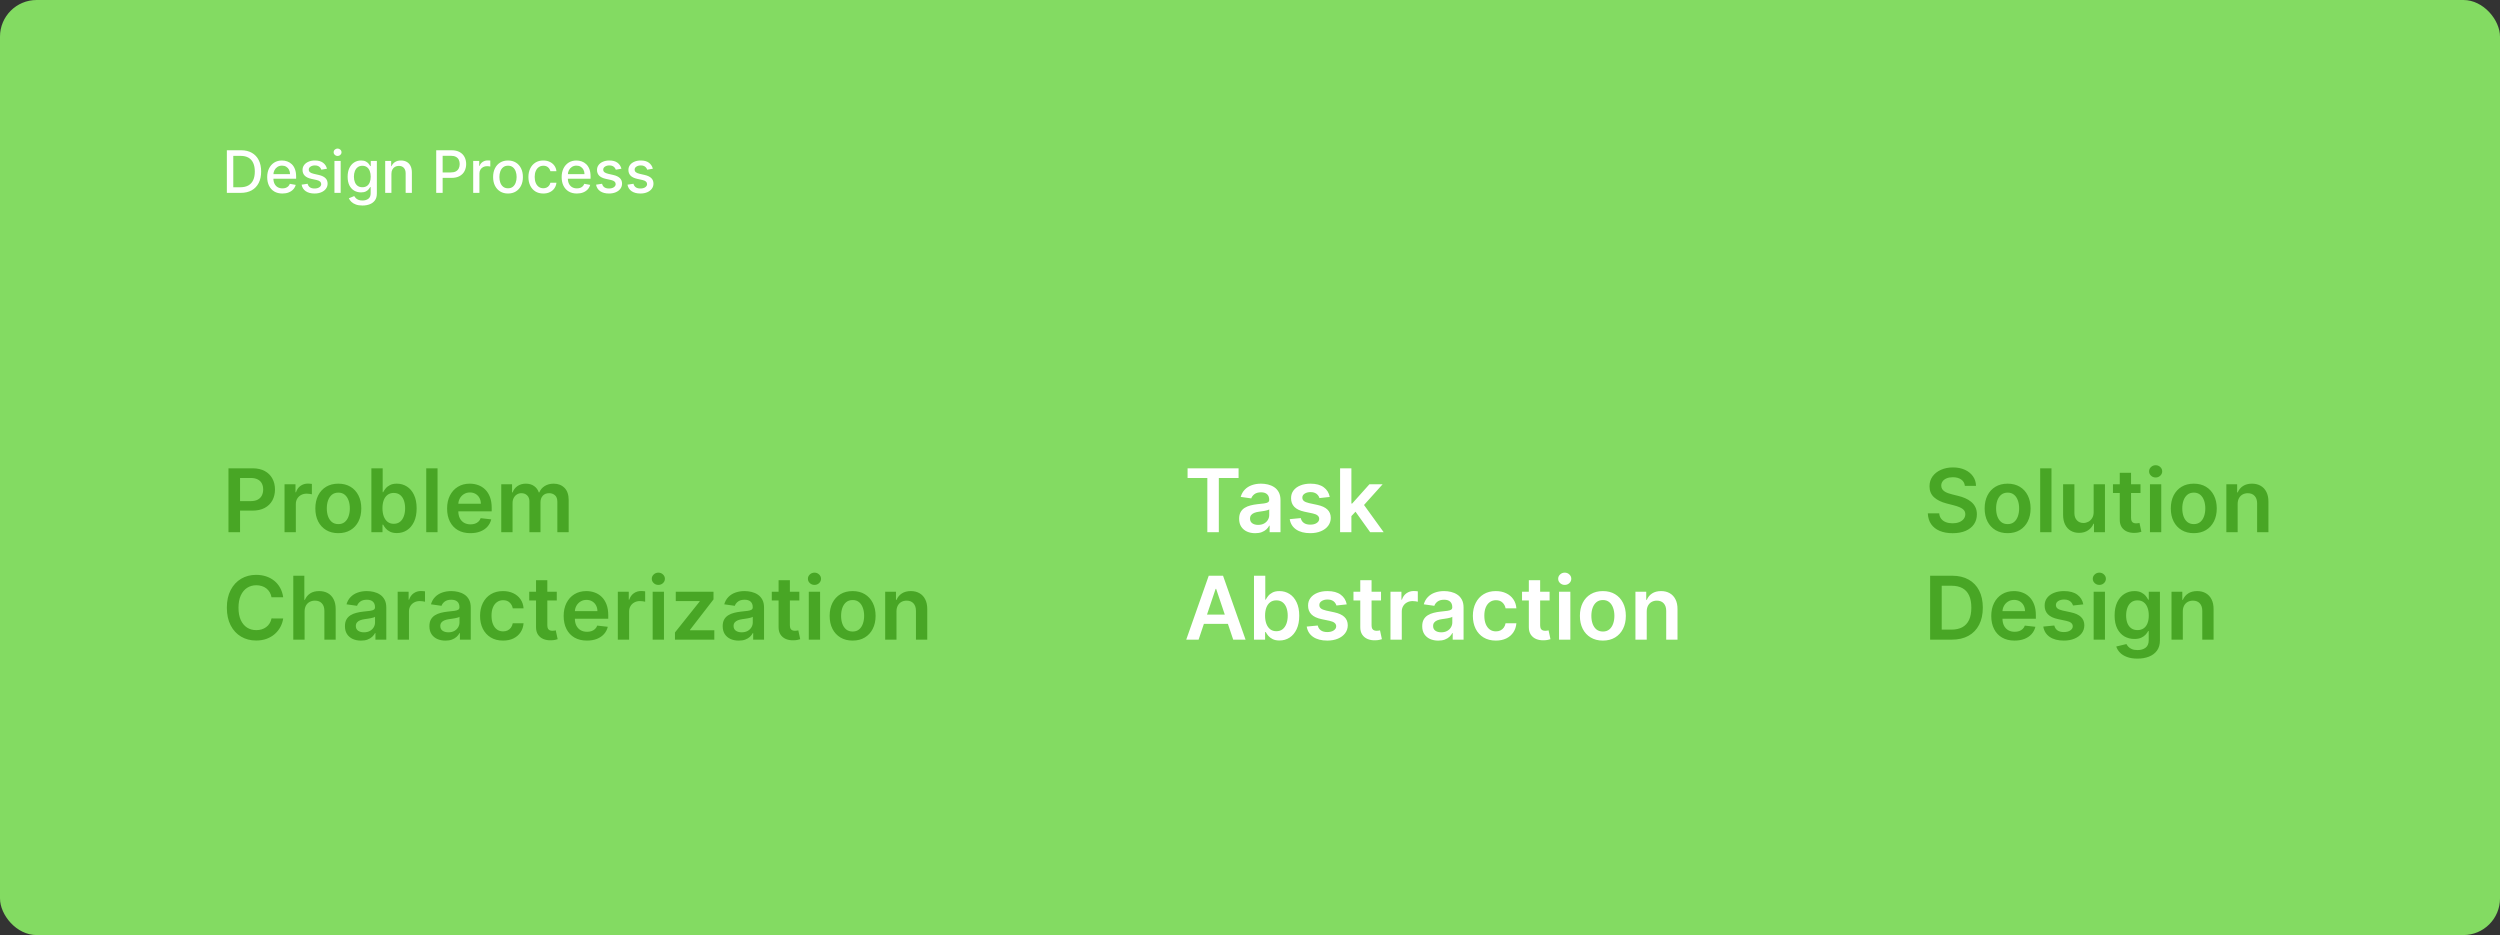 <svg width="1024" height="383" viewBox="0 0 1024 383" fill="none" xmlns="http://www.w3.org/2000/svg">
<rect x="0" y="0" width="1024" height="383" fill="#333333" stroke="none"/>
<rect width="1024" height="383" rx="15" fill="#83DB62"/>
<path d="M98.568 79H92.918V61.545H98.747C100.457 61.545 101.926 61.895 103.153 62.594C104.381 63.287 105.321 64.284 105.974 65.585C106.634 66.881 106.963 68.435 106.963 70.247C106.963 72.065 106.631 73.628 105.966 74.935C105.307 76.242 104.352 77.247 103.102 77.952C101.852 78.651 100.341 79 98.568 79ZM95.551 76.699H98.423C99.753 76.699 100.858 76.449 101.739 75.949C102.619 75.443 103.278 74.713 103.716 73.758C104.153 72.798 104.372 71.628 104.372 70.247C104.372 68.878 104.153 67.716 103.716 66.761C103.284 65.807 102.639 65.082 101.781 64.588C100.923 64.094 99.858 63.847 98.585 63.847H95.551V76.699ZM115.675 79.264C114.386 79.264 113.275 78.989 112.343 78.438C111.417 77.881 110.701 77.099 110.195 76.094C109.695 75.082 109.445 73.898 109.445 72.54C109.445 71.199 109.695 70.017 110.195 68.994C110.701 67.972 111.406 67.173 112.309 66.599C113.218 66.026 114.281 65.739 115.496 65.739C116.235 65.739 116.951 65.861 117.644 66.105C118.337 66.349 118.96 66.733 119.511 67.256C120.062 67.778 120.496 68.457 120.815 69.293C121.133 70.122 121.292 71.131 121.292 72.318V73.222H110.886V71.312H118.795C118.795 70.642 118.658 70.048 118.386 69.531C118.113 69.008 117.729 68.597 117.235 68.296C116.746 67.994 116.173 67.844 115.513 67.844C114.798 67.844 114.173 68.02 113.638 68.372C113.11 68.719 112.701 69.173 112.411 69.736C112.127 70.293 111.985 70.898 111.985 71.551V73.043C111.985 73.918 112.138 74.662 112.445 75.276C112.758 75.889 113.192 76.358 113.749 76.682C114.306 77 114.957 77.159 115.701 77.159C116.184 77.159 116.624 77.091 117.022 76.954C117.42 76.812 117.763 76.602 118.053 76.324C118.343 76.046 118.565 75.702 118.718 75.293L121.13 75.727C120.937 76.438 120.59 77.06 120.09 77.594C119.596 78.122 118.974 78.534 118.224 78.829C117.479 79.119 116.63 79.264 115.675 79.264ZM133.929 69.105L131.619 69.514C131.523 69.219 131.369 68.938 131.159 68.671C130.955 68.403 130.676 68.185 130.324 68.014C129.972 67.844 129.531 67.758 129.003 67.758C128.281 67.758 127.679 67.921 127.196 68.244C126.713 68.562 126.472 68.974 126.472 69.48C126.472 69.918 126.634 70.27 126.957 70.537C127.281 70.804 127.804 71.023 128.526 71.193L130.605 71.671C131.81 71.949 132.707 72.378 133.298 72.957C133.889 73.537 134.185 74.29 134.185 75.216C134.185 76 133.957 76.699 133.503 77.312C133.054 77.921 132.426 78.398 131.619 78.744C130.818 79.091 129.889 79.264 128.832 79.264C127.366 79.264 126.17 78.952 125.244 78.327C124.318 77.696 123.75 76.801 123.54 75.642L126.003 75.267C126.156 75.909 126.472 76.395 126.949 76.724C127.426 77.048 128.048 77.21 128.815 77.21C129.651 77.21 130.318 77.037 130.818 76.69C131.318 76.338 131.568 75.909 131.568 75.403C131.568 74.994 131.415 74.651 131.108 74.372C130.807 74.094 130.344 73.883 129.719 73.742L127.503 73.256C126.281 72.977 125.378 72.534 124.793 71.926C124.213 71.318 123.923 70.548 123.923 69.617C123.923 68.844 124.139 68.168 124.571 67.588C125.003 67.008 125.599 66.557 126.361 66.233C127.122 65.903 127.994 65.739 128.977 65.739C130.392 65.739 131.506 66.046 132.318 66.659C133.131 67.267 133.668 68.082 133.929 69.105ZM136.987 79V65.909H139.535V79H136.987ZM138.273 63.889C137.83 63.889 137.45 63.742 137.131 63.446C136.819 63.145 136.663 62.787 136.663 62.372C136.663 61.952 136.819 61.594 137.131 61.298C137.45 60.997 137.83 60.847 138.273 60.847C138.717 60.847 139.094 60.997 139.407 61.298C139.725 61.594 139.884 61.952 139.884 62.372C139.884 62.787 139.725 63.145 139.407 63.446C139.094 63.742 138.717 63.889 138.273 63.889ZM148.452 84.182C147.412 84.182 146.517 84.046 145.767 83.773C145.023 83.5 144.415 83.139 143.943 82.69C143.472 82.242 143.119 81.75 142.886 81.216L145.077 80.312C145.23 80.562 145.435 80.827 145.69 81.105C145.952 81.389 146.304 81.631 146.747 81.829C147.196 82.028 147.773 82.128 148.477 82.128C149.443 82.128 150.241 81.892 150.872 81.421C151.503 80.954 151.818 80.21 151.818 79.188V76.614H151.656C151.503 76.892 151.281 77.202 150.991 77.543C150.707 77.883 150.315 78.179 149.815 78.429C149.315 78.679 148.665 78.804 147.864 78.804C146.83 78.804 145.898 78.562 145.068 78.079C144.244 77.591 143.591 76.872 143.108 75.923C142.631 74.969 142.392 73.796 142.392 72.403C142.392 71.011 142.628 69.818 143.099 68.824C143.577 67.829 144.23 67.068 145.06 66.54C145.889 66.006 146.83 65.739 147.881 65.739C148.693 65.739 149.349 65.875 149.849 66.148C150.349 66.415 150.739 66.727 151.017 67.085C151.301 67.443 151.52 67.758 151.673 68.031H151.861V65.909H154.358V79.29C154.358 80.415 154.097 81.338 153.574 82.06C153.051 82.781 152.344 83.315 151.452 83.662C150.565 84.008 149.565 84.182 148.452 84.182ZM148.426 76.69C149.159 76.69 149.778 76.52 150.284 76.179C150.795 75.832 151.182 75.338 151.443 74.696C151.71 74.048 151.844 73.273 151.844 72.369C151.844 71.489 151.713 70.713 151.452 70.043C151.19 69.372 150.807 68.849 150.301 68.474C149.795 68.094 149.17 67.903 148.426 67.903C147.659 67.903 147.02 68.102 146.509 68.5C145.997 68.892 145.611 69.426 145.349 70.102C145.094 70.778 144.966 71.534 144.966 72.369C144.966 73.227 145.097 73.98 145.358 74.628C145.619 75.276 146.006 75.781 146.517 76.145C147.034 76.508 147.67 76.69 148.426 76.69ZM160.324 71.227V79H157.776V65.909H160.222V68.04H160.384C160.685 67.347 161.156 66.79 161.798 66.369C162.446 65.949 163.261 65.739 164.244 65.739C165.136 65.739 165.918 65.926 166.588 66.301C167.259 66.671 167.778 67.222 168.148 67.954C168.517 68.688 168.702 69.594 168.702 70.673V79H166.153V70.98C166.153 70.031 165.906 69.29 165.412 68.756C164.918 68.216 164.239 67.946 163.375 67.946C162.784 67.946 162.259 68.074 161.798 68.329C161.344 68.585 160.983 68.96 160.716 69.454C160.455 69.943 160.324 70.534 160.324 71.227ZM178.675 79V61.545H184.897C186.255 61.545 187.38 61.793 188.272 62.287C189.164 62.781 189.832 63.457 190.275 64.315C190.718 65.168 190.94 66.128 190.94 67.196C190.94 68.27 190.715 69.236 190.266 70.094C189.823 70.946 189.153 71.622 188.255 72.122C187.363 72.617 186.241 72.864 184.888 72.864H180.61V70.631H184.65C185.508 70.631 186.204 70.483 186.738 70.188C187.272 69.886 187.664 69.477 187.914 68.96C188.164 68.443 188.289 67.855 188.289 67.196C188.289 66.537 188.164 65.952 187.914 65.44C187.664 64.929 187.269 64.528 186.729 64.239C186.195 63.949 185.491 63.804 184.616 63.804H181.309V79H178.675ZM193.822 79V65.909H196.286V67.989H196.422C196.661 67.284 197.081 66.73 197.683 66.327C198.291 65.918 198.979 65.713 199.746 65.713C199.905 65.713 200.092 65.719 200.308 65.73C200.53 65.742 200.703 65.756 200.828 65.773V68.21C200.726 68.182 200.544 68.151 200.283 68.117C200.021 68.077 199.76 68.057 199.499 68.057C198.896 68.057 198.359 68.185 197.888 68.44C197.422 68.69 197.053 69.04 196.78 69.489C196.507 69.932 196.371 70.438 196.371 71.006V79H193.822ZM208.079 79.264C206.852 79.264 205.781 78.983 204.866 78.421C203.951 77.858 203.241 77.071 202.735 76.06C202.229 75.048 201.977 73.867 201.977 72.514C201.977 71.156 202.229 69.969 202.735 68.952C203.241 67.935 203.951 67.145 204.866 66.582C205.781 66.02 206.852 65.739 208.079 65.739C209.306 65.739 210.377 66.02 211.292 66.582C212.207 67.145 212.917 67.935 213.423 68.952C213.928 69.969 214.181 71.156 214.181 72.514C214.181 73.867 213.928 75.048 213.423 76.06C212.917 77.071 212.207 77.858 211.292 78.421C210.377 78.983 209.306 79.264 208.079 79.264ZM208.087 77.125C208.883 77.125 209.542 76.915 210.065 76.494C210.587 76.074 210.974 75.514 211.224 74.815C211.479 74.117 211.607 73.347 211.607 72.506C211.607 71.671 211.479 70.903 211.224 70.204C210.974 69.5 210.587 68.935 210.065 68.508C209.542 68.082 208.883 67.869 208.087 67.869C207.286 67.869 206.621 68.082 206.093 68.508C205.57 68.935 205.181 69.5 204.925 70.204C204.675 70.903 204.55 71.671 204.55 72.506C204.55 73.347 204.675 74.117 204.925 74.815C205.181 75.514 205.57 76.074 206.093 76.494C206.621 76.915 207.286 77.125 208.087 77.125ZM222.54 79.264C221.273 79.264 220.182 78.977 219.267 78.403C218.358 77.824 217.659 77.026 217.17 76.008C216.682 74.992 216.438 73.827 216.438 72.514C216.438 71.185 216.688 70.011 217.188 68.994C217.688 67.972 218.392 67.173 219.301 66.599C220.21 66.026 221.281 65.739 222.514 65.739C223.509 65.739 224.395 65.923 225.173 66.293C225.952 66.656 226.58 67.168 227.057 67.827C227.54 68.486 227.827 69.256 227.918 70.136H225.438C225.301 69.523 224.989 68.994 224.5 68.551C224.017 68.108 223.369 67.886 222.557 67.886C221.847 67.886 221.224 68.074 220.69 68.449C220.162 68.818 219.75 69.347 219.455 70.034C219.159 70.716 219.011 71.523 219.011 72.454C219.011 73.409 219.156 74.233 219.446 74.926C219.736 75.619 220.145 76.156 220.673 76.537C221.207 76.918 221.835 77.108 222.557 77.108C223.04 77.108 223.477 77.02 223.869 76.844C224.267 76.662 224.599 76.403 224.866 76.068C225.139 75.733 225.33 75.329 225.438 74.858H227.918C227.827 75.704 227.551 76.46 227.091 77.125C226.631 77.79 226.014 78.312 225.241 78.693C224.474 79.074 223.574 79.264 222.54 79.264ZM236.285 79.264C234.995 79.264 233.884 78.989 232.952 78.438C232.026 77.881 231.31 77.099 230.805 76.094C230.305 75.082 230.055 73.898 230.055 72.54C230.055 71.199 230.305 70.017 230.805 68.994C231.31 67.972 232.015 67.173 232.918 66.599C233.827 66.026 234.89 65.739 236.106 65.739C236.844 65.739 237.56 65.861 238.254 66.105C238.947 66.349 239.569 66.733 240.12 67.256C240.671 67.778 241.106 68.457 241.424 69.293C241.742 70.122 241.901 71.131 241.901 72.318V73.222H231.495V71.312H239.404C239.404 70.642 239.268 70.048 238.995 69.531C238.722 69.008 238.339 68.597 237.844 68.296C237.356 67.994 236.782 67.844 236.123 67.844C235.407 67.844 234.782 68.02 234.248 68.372C233.719 68.719 233.31 69.173 233.021 69.736C232.737 70.293 232.594 70.898 232.594 71.551V73.043C232.594 73.918 232.748 74.662 233.055 75.276C233.367 75.889 233.802 76.358 234.359 76.682C234.915 77 235.566 77.159 236.31 77.159C236.793 77.159 237.234 77.091 237.631 76.954C238.029 76.812 238.373 76.602 238.663 76.324C238.952 76.046 239.174 75.702 239.327 75.293L241.739 75.727C241.546 76.438 241.2 77.06 240.7 77.594C240.205 78.122 239.583 78.534 238.833 78.829C238.089 79.119 237.239 79.264 236.285 79.264ZM254.538 69.105L252.229 69.514C252.132 69.219 251.979 68.938 251.768 68.671C251.564 68.403 251.286 68.185 250.933 68.014C250.581 67.844 250.141 67.758 249.612 67.758C248.891 67.758 248.288 67.921 247.805 68.244C247.322 68.562 247.081 68.974 247.081 69.48C247.081 69.918 247.243 70.27 247.567 70.537C247.891 70.804 248.413 71.023 249.135 71.193L251.214 71.671C252.419 71.949 253.317 72.378 253.908 72.957C254.499 73.537 254.794 74.29 254.794 75.216C254.794 76 254.567 76.699 254.112 77.312C253.663 77.921 253.036 78.398 252.229 78.744C251.428 79.091 250.499 79.264 249.442 79.264C247.976 79.264 246.78 78.952 245.854 78.327C244.928 77.696 244.359 76.801 244.149 75.642L246.612 75.267C246.766 75.909 247.081 76.395 247.558 76.724C248.036 77.048 248.658 77.21 249.425 77.21C250.26 77.21 250.928 77.037 251.428 76.69C251.928 76.338 252.178 75.909 252.178 75.403C252.178 74.994 252.024 74.651 251.717 74.372C251.416 74.094 250.953 73.883 250.328 73.742L248.112 73.256C246.891 72.977 245.987 72.534 245.402 71.926C244.822 71.318 244.533 70.548 244.533 69.617C244.533 68.844 244.749 68.168 245.18 67.588C245.612 67.008 246.209 66.557 246.97 66.233C247.732 65.903 248.604 65.739 249.587 65.739C251.001 65.739 252.115 66.046 252.928 66.659C253.74 67.267 254.277 68.082 254.538 69.105ZM267.406 69.105L265.096 69.514C264.999 69.219 264.846 68.938 264.636 68.671C264.431 68.403 264.153 68.185 263.8 68.014C263.448 67.844 263.008 67.758 262.479 67.758C261.758 67.758 261.156 67.921 260.673 68.244C260.19 68.562 259.948 68.974 259.948 69.48C259.948 69.918 260.11 70.27 260.434 70.537C260.758 70.804 261.281 71.023 262.002 71.193L264.082 71.671C265.286 71.949 266.184 72.378 266.775 72.957C267.366 73.537 267.661 74.29 267.661 75.216C267.661 76 267.434 76.699 266.979 77.312C266.531 77.921 265.903 78.398 265.096 78.744C264.295 79.091 263.366 79.264 262.309 79.264C260.843 79.264 259.647 78.952 258.721 78.327C257.795 77.696 257.227 76.801 257.016 75.642L259.479 75.267C259.633 75.909 259.948 76.395 260.425 76.724C260.903 77.048 261.525 77.21 262.292 77.21C263.127 77.21 263.795 77.037 264.295 76.69C264.795 76.338 265.045 75.909 265.045 75.403C265.045 74.994 264.891 74.651 264.585 74.372C264.283 74.094 263.82 73.883 263.195 73.742L260.979 73.256C259.758 72.977 258.854 72.534 258.269 71.926C257.69 71.318 257.4 70.548 257.4 69.617C257.4 68.844 257.616 68.168 258.048 67.588C258.479 67.008 259.076 66.557 259.837 66.233C260.599 65.903 261.471 65.739 262.454 65.739C263.869 65.739 264.982 66.046 265.795 66.659C266.607 67.267 267.144 68.082 267.406 69.105Z" fill="white"/>
<path d="M93.582 218V191.818H103.401C105.412 191.818 107.099 192.193 108.463 192.943C109.835 193.693 110.871 194.724 111.57 196.037C112.277 197.341 112.631 198.824 112.631 200.486C112.631 202.165 112.277 203.656 111.57 204.96C110.862 206.264 109.818 207.291 108.438 208.041C107.057 208.783 105.357 209.153 103.337 209.153H96.829V205.254H102.697C103.874 205.254 104.837 205.05 105.587 204.641C106.337 204.232 106.891 203.669 107.249 202.953C107.615 202.237 107.798 201.415 107.798 200.486C107.798 199.557 107.615 198.739 107.249 198.031C106.891 197.324 106.332 196.774 105.574 196.382C104.824 195.982 103.857 195.781 102.672 195.781H98.325V218H93.582ZM116.546 218V198.364H121.033V201.636H121.238C121.596 200.503 122.209 199.629 123.078 199.016C123.956 198.393 124.958 198.082 126.083 198.082C126.338 198.082 126.624 198.095 126.939 198.121C127.263 198.138 127.532 198.168 127.745 198.21V202.467C127.549 202.399 127.238 202.339 126.811 202.288C126.394 202.229 125.989 202.199 125.597 202.199C124.753 202.199 123.995 202.382 123.321 202.749C122.657 203.107 122.132 203.605 121.749 204.244C121.365 204.884 121.174 205.621 121.174 206.456V218H116.546ZM138.576 218.384C136.658 218.384 134.996 217.962 133.59 217.118C132.184 216.274 131.093 215.094 130.317 213.577C129.55 212.06 129.167 210.287 129.167 208.259C129.167 206.23 129.55 204.453 130.317 202.928C131.093 201.402 132.184 200.217 133.59 199.374C134.996 198.53 136.658 198.108 138.576 198.108C140.494 198.108 142.156 198.53 143.562 199.374C144.968 200.217 146.055 201.402 146.822 202.928C147.597 204.453 147.985 206.23 147.985 208.259C147.985 210.287 147.597 212.06 146.822 213.577C146.055 215.094 144.968 216.274 143.562 217.118C142.156 217.962 140.494 218.384 138.576 218.384ZM138.602 214.676C139.641 214.676 140.511 214.391 141.21 213.82C141.908 213.24 142.428 212.464 142.769 211.493C143.119 210.521 143.293 209.439 143.293 208.246C143.293 207.044 143.119 205.957 142.769 204.986C142.428 204.006 141.908 203.226 141.21 202.646C140.511 202.067 139.641 201.777 138.602 201.777C137.536 201.777 136.65 202.067 135.942 202.646C135.244 203.226 134.719 204.006 134.37 204.986C134.029 205.957 133.859 207.044 133.859 208.246C133.859 209.439 134.029 210.521 134.37 211.493C134.719 212.464 135.244 213.24 135.942 213.82C136.65 214.391 137.536 214.676 138.602 214.676ZM152.118 218V191.818H156.745V201.611H156.937C157.176 201.134 157.512 200.626 157.947 200.089C158.382 199.544 158.97 199.08 159.711 198.696C160.453 198.304 161.399 198.108 162.549 198.108C164.066 198.108 165.434 198.496 166.653 199.271C167.88 200.038 168.852 201.176 169.568 202.685C170.292 204.185 170.654 206.026 170.654 208.207C170.654 210.364 170.301 212.196 169.593 213.705C168.886 215.213 167.923 216.364 166.704 217.156C165.485 217.949 164.105 218.345 162.562 218.345C161.437 218.345 160.504 218.158 159.762 217.783C159.021 217.408 158.424 216.956 157.973 216.428C157.529 215.891 157.184 215.384 156.937 214.906H156.669V218H152.118ZM156.656 208.182C156.656 209.452 156.835 210.564 157.193 211.518C157.559 212.473 158.083 213.219 158.765 213.756C159.456 214.284 160.291 214.548 161.271 214.548C162.294 214.548 163.15 214.276 163.841 213.73C164.531 213.176 165.051 212.422 165.4 211.467C165.758 210.504 165.937 209.409 165.937 208.182C165.937 206.963 165.762 205.881 165.413 204.935C165.064 203.989 164.544 203.247 163.853 202.71C163.163 202.173 162.302 201.905 161.271 201.905C160.282 201.905 159.443 202.165 158.752 202.685C158.062 203.205 157.538 203.933 157.18 204.871C156.831 205.808 156.656 206.912 156.656 208.182ZM179.217 191.818V218H174.589V191.818H179.217ZM192.669 218.384C190.7 218.384 189 217.974 187.568 217.156C186.145 216.33 185.049 215.162 184.282 213.653C183.515 212.136 183.132 210.351 183.132 208.297C183.132 206.277 183.515 204.504 184.282 202.979C185.058 201.445 186.14 200.251 187.529 199.399C188.919 198.538 190.551 198.108 192.426 198.108C193.636 198.108 194.778 198.304 195.852 198.696C196.934 199.08 197.889 199.676 198.716 200.486C199.551 201.295 200.207 202.327 200.684 203.58C201.162 204.824 201.4 206.307 201.4 208.028V209.447H185.305V206.328H196.964C196.956 205.442 196.764 204.653 196.389 203.963C196.014 203.264 195.49 202.714 194.816 202.314C194.152 201.913 193.376 201.713 192.49 201.713C191.544 201.713 190.713 201.943 189.997 202.403C189.281 202.855 188.723 203.452 188.322 204.193C187.93 204.926 187.73 205.732 187.721 206.609V209.332C187.721 210.474 187.93 211.455 188.348 212.273C188.765 213.082 189.349 213.705 190.099 214.139C190.849 214.565 191.727 214.778 192.733 214.778C193.406 214.778 194.015 214.685 194.561 214.497C195.106 214.301 195.579 214.016 195.98 213.641C196.38 213.266 196.683 212.801 196.887 212.247L201.208 212.733C200.936 213.875 200.416 214.872 199.649 215.724C198.89 216.568 197.919 217.224 196.734 217.693C195.549 218.153 194.194 218.384 192.669 218.384ZM205.315 218V198.364H209.739V201.7H209.969C210.378 200.575 211.055 199.697 212.001 199.067C212.947 198.428 214.077 198.108 215.389 198.108C216.719 198.108 217.839 198.432 218.751 199.08C219.672 199.719 220.32 200.592 220.695 201.7H220.899C221.334 200.609 222.067 199.74 223.098 199.092C224.138 198.436 225.369 198.108 226.793 198.108C228.599 198.108 230.074 198.679 231.216 199.821C232.358 200.963 232.929 202.629 232.929 204.82V218H228.288V205.536C228.288 204.317 227.964 203.426 227.317 202.864C226.669 202.293 225.876 202.007 224.939 202.007C223.822 202.007 222.949 202.357 222.318 203.055C221.696 203.746 221.385 204.645 221.385 205.753V218H216.847V205.344C216.847 204.33 216.54 203.52 215.926 202.915C215.321 202.31 214.528 202.007 213.548 202.007C212.884 202.007 212.278 202.178 211.733 202.518C211.188 202.851 210.753 203.324 210.429 203.938C210.105 204.543 209.943 205.25 209.943 206.06V218H205.315ZM115.993 244.652H111.212C111.075 243.868 110.824 243.173 110.457 242.568C110.091 241.955 109.635 241.435 109.089 241.009C108.544 240.582 107.922 240.263 107.223 240.05C106.533 239.828 105.787 239.717 104.986 239.717C103.563 239.717 102.301 240.075 101.202 240.791C100.102 241.499 99.242 242.538 98.619 243.911C97.997 245.274 97.686 246.94 97.686 248.909C97.686 250.912 97.997 252.599 98.619 253.972C99.25 255.335 100.111 256.366 101.202 257.065C102.301 257.756 103.558 258.101 104.973 258.101C105.757 258.101 106.49 257.999 107.172 257.794C107.862 257.581 108.48 257.27 109.026 256.861C109.58 256.452 110.044 255.949 110.419 255.352C110.803 254.756 111.067 254.074 111.212 253.307L115.993 253.332C115.814 254.577 115.426 255.744 114.83 256.835C114.241 257.926 113.47 258.889 112.516 259.724C111.561 260.551 110.445 261.199 109.166 261.668C107.888 262.128 106.469 262.358 104.909 262.358C102.608 262.358 100.554 261.825 98.747 260.76C96.94 259.695 95.517 258.156 94.477 256.145C93.438 254.134 92.918 251.722 92.918 248.909C92.918 246.088 93.442 243.676 94.49 241.673C95.538 239.662 96.966 238.124 98.773 237.058C100.58 235.993 102.625 235.46 104.909 235.46C106.366 235.46 107.722 235.665 108.974 236.074C110.227 236.483 111.344 237.084 112.324 237.876C113.304 238.661 114.109 239.624 114.74 240.766C115.379 241.899 115.797 243.195 115.993 244.652ZM124.76 250.494V262H120.132V235.818H124.657V245.7H124.887C125.348 244.592 126.059 243.719 127.022 243.08C127.994 242.432 129.23 242.108 130.73 242.108C132.093 242.108 133.282 242.393 134.297 242.964C135.311 243.536 136.095 244.371 136.649 245.47C137.211 246.57 137.493 247.912 137.493 249.497V262H132.865V250.213C132.865 248.892 132.524 247.865 131.842 247.132C131.169 246.391 130.223 246.02 129.004 246.02C128.186 246.02 127.453 246.199 126.805 246.557C126.166 246.906 125.663 247.413 125.297 248.078C124.939 248.743 124.76 249.548 124.76 250.494ZM147.86 262.396C146.616 262.396 145.495 262.175 144.498 261.732C143.51 261.28 142.725 260.615 142.146 259.737C141.575 258.859 141.289 257.777 141.289 256.49C141.289 255.382 141.494 254.466 141.903 253.741C142.312 253.017 142.87 252.438 143.578 252.003C144.285 251.568 145.082 251.24 145.968 251.018C146.863 250.788 147.788 250.622 148.743 250.52C149.893 250.401 150.826 250.294 151.542 250.2C152.258 250.098 152.778 249.945 153.102 249.74C153.434 249.527 153.6 249.199 153.6 248.756V248.679C153.6 247.716 153.315 246.97 152.744 246.442C152.173 245.913 151.35 245.649 150.277 245.649C149.143 245.649 148.244 245.896 147.579 246.391C146.923 246.885 146.48 247.469 146.25 248.142L141.929 247.528C142.27 246.335 142.832 245.338 143.616 244.537C144.4 243.727 145.359 243.122 146.493 242.722C147.626 242.312 148.879 242.108 150.251 242.108C151.197 242.108 152.139 242.219 153.076 242.44C154.014 242.662 154.87 243.028 155.646 243.54C156.422 244.043 157.044 244.729 157.512 245.598C157.99 246.467 158.228 247.554 158.228 248.858V262H153.779V259.303H153.626C153.345 259.848 152.949 260.359 152.437 260.837C151.934 261.305 151.299 261.685 150.532 261.974C149.774 262.256 148.883 262.396 147.86 262.396ZM149.062 258.996C149.991 258.996 150.797 258.812 151.478 258.446C152.16 258.071 152.684 257.577 153.051 256.963C153.426 256.349 153.613 255.68 153.613 254.956V252.642C153.468 252.761 153.221 252.872 152.872 252.974C152.531 253.077 152.147 253.166 151.721 253.243C151.295 253.32 150.873 253.388 150.456 253.447C150.038 253.507 149.676 253.558 149.369 253.601C148.679 253.695 148.061 253.848 147.515 254.061C146.97 254.274 146.539 254.572 146.224 254.956C145.909 255.331 145.751 255.817 145.751 256.413C145.751 257.266 146.062 257.909 146.684 258.344C147.306 258.778 148.099 258.996 149.062 258.996ZM162.882 262V242.364H167.369V245.636H167.574C167.931 244.503 168.545 243.629 169.414 243.016C170.292 242.393 171.294 242.082 172.419 242.082C172.674 242.082 172.96 242.095 173.275 242.121C173.599 242.138 173.868 242.168 174.081 242.21V246.467C173.885 246.399 173.574 246.339 173.147 246.288C172.73 246.229 172.325 246.199 171.933 246.199C171.089 246.199 170.331 246.382 169.657 246.749C168.993 247.107 168.468 247.605 168.085 248.244C167.701 248.884 167.51 249.621 167.51 250.456V262H162.882ZM182.454 262.396C181.21 262.396 180.089 262.175 179.092 261.732C178.103 261.28 177.319 260.615 176.74 259.737C176.169 258.859 175.883 257.777 175.883 256.49C175.883 255.382 176.088 254.466 176.497 253.741C176.906 253.017 177.464 252.438 178.172 252.003C178.879 251.568 179.676 251.24 180.562 251.018C181.457 250.788 182.382 250.622 183.336 250.52C184.487 250.401 185.42 250.294 186.136 250.2C186.852 250.098 187.372 249.945 187.696 249.74C188.028 249.527 188.194 249.199 188.194 248.756V248.679C188.194 247.716 187.909 246.97 187.338 246.442C186.767 245.913 185.944 245.649 184.87 245.649C183.737 245.649 182.838 245.896 182.173 246.391C181.517 246.885 181.074 247.469 180.843 248.142L176.522 247.528C176.863 246.335 177.426 245.338 178.21 244.537C178.994 243.727 179.953 243.122 181.086 242.722C182.22 242.312 183.473 242.108 184.845 242.108C185.791 242.108 186.733 242.219 187.67 242.44C188.608 242.662 189.464 243.028 190.24 243.54C191.015 244.043 191.637 244.729 192.106 245.598C192.583 246.467 192.822 247.554 192.822 248.858V262H188.373V259.303H188.22C187.939 259.848 187.542 260.359 187.031 260.837C186.528 261.305 185.893 261.685 185.126 261.974C184.368 262.256 183.477 262.396 182.454 262.396ZM183.656 258.996C184.585 258.996 185.39 258.812 186.072 258.446C186.754 258.071 187.278 257.577 187.645 256.963C188.02 256.349 188.207 255.68 188.207 254.956V252.642C188.062 252.761 187.815 252.872 187.466 252.974C187.125 253.077 186.741 253.166 186.315 253.243C185.889 253.32 185.467 253.388 185.049 253.447C184.632 253.507 184.27 253.558 183.963 253.601C183.272 253.695 182.654 253.848 182.109 254.061C181.564 254.274 181.133 254.572 180.818 254.956C180.502 255.331 180.345 255.817 180.345 256.413C180.345 257.266 180.656 257.909 181.278 258.344C181.9 258.778 182.693 258.996 183.656 258.996ZM206.041 262.384C204.081 262.384 202.397 261.953 200.991 261.092C199.593 260.232 198.515 259.043 197.757 257.526C197.007 256 196.632 254.244 196.632 252.259C196.632 250.264 197.015 248.504 197.782 246.979C198.549 245.445 199.632 244.251 201.029 243.399C202.436 242.538 204.098 242.108 206.015 242.108C207.609 242.108 209.02 242.402 210.247 242.99C211.483 243.57 212.467 244.392 213.2 245.457C213.933 246.514 214.35 247.75 214.453 249.165H210.029C209.85 248.219 209.424 247.43 208.751 246.8C208.086 246.161 207.196 245.841 206.079 245.841C205.133 245.841 204.302 246.097 203.586 246.608C202.87 247.111 202.312 247.835 201.912 248.781C201.52 249.727 201.324 250.861 201.324 252.182C201.324 253.52 201.52 254.67 201.912 255.634C202.304 256.588 202.853 257.325 203.561 257.845C204.277 258.357 205.116 258.612 206.079 258.612C206.761 258.612 207.37 258.484 207.907 258.229C208.453 257.964 208.909 257.585 209.275 257.091C209.642 256.597 209.893 255.996 210.029 255.288H214.453C214.342 256.678 213.933 257.909 213.225 258.983C212.518 260.048 211.555 260.884 210.336 261.489C209.118 262.085 207.686 262.384 206.041 262.384ZM228.058 242.364V245.943H216.77V242.364H228.058ZM219.557 237.659H224.185V256.094C224.185 256.716 224.278 257.193 224.466 257.526C224.662 257.849 224.918 258.071 225.233 258.19C225.548 258.31 225.898 258.369 226.281 258.369C226.571 258.369 226.835 258.348 227.074 258.305C227.321 258.263 227.509 258.224 227.636 258.19L228.416 261.808C228.169 261.893 227.815 261.987 227.355 262.089C226.903 262.192 226.349 262.251 225.693 262.268C224.534 262.303 223.49 262.128 222.561 261.744C221.632 261.352 220.895 260.747 220.349 259.929C219.813 259.111 219.548 258.088 219.557 256.861V237.659ZM240.411 262.384C238.442 262.384 236.742 261.974 235.31 261.156C233.887 260.33 232.792 259.162 232.025 257.653C231.257 256.136 230.874 254.351 230.874 252.297C230.874 250.277 231.257 248.504 232.025 246.979C232.8 245.445 233.882 244.251 235.272 243.399C236.661 242.538 238.293 242.108 240.168 242.108C241.378 242.108 242.52 242.304 243.594 242.696C244.676 243.08 245.631 243.676 246.458 244.486C247.293 245.295 247.949 246.327 248.426 247.58C248.904 248.824 249.142 250.307 249.142 252.028V253.447H233.047V250.328H244.706C244.698 249.442 244.506 248.653 244.131 247.963C243.756 247.264 243.232 246.714 242.559 246.314C241.894 245.913 241.118 245.713 240.232 245.713C239.286 245.713 238.455 245.943 237.739 246.403C237.023 246.855 236.465 247.452 236.064 248.193C235.672 248.926 235.472 249.732 235.463 250.609V253.332C235.463 254.474 235.672 255.455 236.09 256.273C236.507 257.082 237.091 257.705 237.841 258.139C238.591 258.565 239.469 258.778 240.475 258.778C241.148 258.778 241.757 258.685 242.303 258.497C242.848 258.301 243.321 258.016 243.722 257.641C244.123 257.266 244.425 256.801 244.63 256.247L248.951 256.733C248.678 257.875 248.158 258.872 247.391 259.724C246.632 260.568 245.661 261.224 244.476 261.693C243.292 262.153 241.936 262.384 240.411 262.384ZM253.058 262V242.364H257.545V245.636H257.749C258.107 244.503 258.721 243.629 259.59 243.016C260.468 242.393 261.469 242.082 262.594 242.082C262.85 242.082 263.136 242.095 263.451 242.121C263.775 242.138 264.043 242.168 264.256 242.21V246.467C264.06 246.399 263.749 246.339 263.323 246.288C262.906 246.229 262.501 246.199 262.109 246.199C261.265 246.199 260.506 246.382 259.833 246.749C259.168 247.107 258.644 247.605 258.261 248.244C257.877 248.884 257.685 249.621 257.685 250.456V262H253.058ZM267.331 262V242.364H271.959V262H267.331ZM269.658 239.577C268.925 239.577 268.294 239.334 267.766 238.848C267.237 238.354 266.973 237.761 266.973 237.071C266.973 236.372 267.237 235.78 267.766 235.294C268.294 234.8 268.925 234.553 269.658 234.553C270.399 234.553 271.03 234.8 271.55 235.294C272.078 235.78 272.342 236.372 272.342 237.071C272.342 237.761 272.078 238.354 271.55 238.848C271.03 239.334 270.399 239.577 269.658 239.577ZM276.462 262V259.06L286.587 246.365V246.199H276.794V242.364H292.25V245.521L282.611 257.999V258.165H292.583V262H276.462ZM302.583 262.396C301.339 262.396 300.218 262.175 299.221 261.732C298.232 261.28 297.448 260.615 296.869 259.737C296.298 258.859 296.012 257.777 296.012 256.49C296.012 255.382 296.217 254.466 296.626 253.741C297.035 253.017 297.593 252.438 298.3 252.003C299.008 251.568 299.805 251.24 300.691 251.018C301.586 250.788 302.511 250.622 303.465 250.52C304.616 250.401 305.549 250.294 306.265 250.2C306.981 250.098 307.501 249.945 307.825 249.74C308.157 249.527 308.323 249.199 308.323 248.756V248.679C308.323 247.716 308.038 246.97 307.467 246.442C306.896 245.913 306.073 245.649 304.999 245.649C303.866 245.649 302.967 245.896 302.302 246.391C301.646 246.885 301.202 247.469 300.972 248.142L296.651 247.528C296.992 246.335 297.555 245.338 298.339 244.537C299.123 243.727 300.082 243.122 301.215 242.722C302.349 242.312 303.602 242.108 304.974 242.108C305.92 242.108 306.862 242.219 307.799 242.44C308.737 242.662 309.593 243.028 310.369 243.54C311.144 244.043 311.766 244.729 312.235 245.598C312.712 246.467 312.951 247.554 312.951 248.858V262H308.502V259.303H308.349C308.067 259.848 307.671 260.359 307.16 260.837C306.657 261.305 306.022 261.685 305.255 261.974C304.496 262.256 303.606 262.396 302.583 262.396ZM303.785 258.996C304.714 258.996 305.519 258.812 306.201 258.446C306.883 258.071 307.407 257.577 307.773 256.963C308.148 256.349 308.336 255.68 308.336 254.956V252.642C308.191 252.761 307.944 252.872 307.594 252.974C307.254 253.077 306.87 253.166 306.444 253.243C306.018 253.32 305.596 253.388 305.178 253.447C304.761 253.507 304.398 253.558 304.092 253.601C303.401 253.695 302.783 253.848 302.238 254.061C301.692 254.274 301.262 254.572 300.947 254.956C300.631 255.331 300.474 255.817 300.474 256.413C300.474 257.266 300.785 257.909 301.407 258.344C302.029 258.778 302.822 258.996 303.785 258.996ZM327.41 242.364V245.943H316.121V242.364H327.41ZM318.908 237.659H323.536V256.094C323.536 256.716 323.63 257.193 323.817 257.526C324.013 257.849 324.269 258.071 324.585 258.19C324.9 258.31 325.249 258.369 325.633 258.369C325.923 258.369 326.187 258.348 326.425 258.305C326.673 258.263 326.86 258.224 326.988 258.19L327.768 261.808C327.521 261.893 327.167 261.987 326.707 262.089C326.255 262.192 325.701 262.251 325.045 262.268C323.886 262.303 322.842 262.128 321.913 261.744C320.984 261.352 320.246 260.747 319.701 259.929C319.164 259.111 318.9 258.088 318.908 256.861V237.659ZM331.28 262V242.364H335.908V262H331.28ZM333.607 239.577C332.874 239.577 332.243 239.334 331.715 238.848C331.186 238.354 330.922 237.761 330.922 237.071C330.922 236.372 331.186 235.78 331.715 235.294C332.243 234.8 332.874 234.553 333.607 234.553C334.348 234.553 334.979 234.8 335.499 235.294C336.027 235.78 336.292 236.372 336.292 237.071C336.292 237.761 336.027 238.354 335.499 238.848C334.979 239.334 334.348 239.577 333.607 239.577ZM349.232 262.384C347.315 262.384 345.653 261.962 344.246 261.118C342.84 260.274 341.749 259.094 340.974 257.577C340.207 256.06 339.823 254.287 339.823 252.259C339.823 250.23 340.207 248.453 340.974 246.928C341.749 245.402 342.84 244.217 344.246 243.374C345.653 242.53 347.315 242.108 349.232 242.108C351.15 242.108 352.812 242.53 354.218 243.374C355.624 244.217 356.711 245.402 357.478 246.928C358.254 248.453 358.641 250.23 358.641 252.259C358.641 254.287 358.254 256.06 357.478 257.577C356.711 259.094 355.624 260.274 354.218 261.118C352.812 261.962 351.15 262.384 349.232 262.384ZM349.258 258.676C350.298 258.676 351.167 258.391 351.866 257.82C352.565 257.24 353.085 256.464 353.425 255.493C353.775 254.521 353.95 253.439 353.95 252.246C353.95 251.044 353.775 249.957 353.425 248.986C353.085 248.006 352.565 247.226 351.866 246.646C351.167 246.067 350.298 245.777 349.258 245.777C348.192 245.777 347.306 246.067 346.599 246.646C345.9 247.226 345.376 248.006 345.026 248.986C344.685 249.957 344.515 251.044 344.515 252.246C344.515 253.439 344.685 254.521 345.026 255.493C345.376 256.464 345.9 257.24 346.599 257.82C347.306 258.391 348.192 258.676 349.258 258.676ZM367.197 250.494V262H362.569V242.364H366.993V245.7H367.223C367.674 244.601 368.395 243.727 369.383 243.08C370.38 242.432 371.612 242.108 373.078 242.108C374.433 242.108 375.613 242.398 376.619 242.977C377.633 243.557 378.417 244.396 378.971 245.496C379.534 246.595 379.811 247.929 379.802 249.497V262H375.174V250.213C375.174 248.901 374.833 247.874 374.152 247.132C373.478 246.391 372.545 246.02 371.352 246.02C370.542 246.02 369.822 246.199 369.191 246.557C368.569 246.906 368.079 247.413 367.721 248.078C367.372 248.743 367.197 249.548 367.197 250.494Z" fill="#48A625"/>
<path d="M486.432 195.794V191.818H507.321V195.794H499.229V218H494.524V195.794H486.432ZM514.122 218.396C512.878 218.396 511.757 218.175 510.76 217.732C509.771 217.28 508.987 216.615 508.408 215.737C507.837 214.859 507.551 213.777 507.551 212.49C507.551 211.382 507.756 210.466 508.165 209.741C508.574 209.017 509.132 208.438 509.839 208.003C510.547 207.568 511.344 207.24 512.23 207.018C513.125 206.788 514.05 206.622 515.004 206.52C516.155 206.401 517.088 206.294 517.804 206.2C518.52 206.098 519.04 205.945 519.364 205.74C519.696 205.527 519.862 205.199 519.862 204.756V204.679C519.862 203.716 519.577 202.97 519.006 202.442C518.435 201.913 517.612 201.649 516.538 201.649C515.405 201.649 514.506 201.896 513.841 202.391C513.185 202.885 512.741 203.469 512.511 204.142L508.19 203.528C508.531 202.335 509.094 201.338 509.878 200.537C510.662 199.727 511.621 199.122 512.754 198.722C513.888 198.312 515.141 198.108 516.513 198.108C517.459 198.108 518.401 198.219 519.338 198.44C520.276 198.662 521.132 199.028 521.908 199.54C522.683 200.043 523.305 200.729 523.774 201.598C524.251 202.467 524.49 203.554 524.49 204.858V218H520.041V215.303H519.888C519.607 215.848 519.21 216.359 518.699 216.837C518.196 217.305 517.561 217.685 516.794 217.974C516.036 218.256 515.145 218.396 514.122 218.396ZM515.324 214.996C516.253 214.996 517.058 214.812 517.74 214.446C518.422 214.071 518.946 213.577 519.312 212.963C519.688 212.349 519.875 211.68 519.875 210.956V208.642C519.73 208.761 519.483 208.872 519.134 208.974C518.793 209.077 518.409 209.166 517.983 209.243C517.557 209.32 517.135 209.388 516.717 209.447C516.3 209.507 515.938 209.558 515.631 209.601C514.94 209.695 514.322 209.848 513.777 210.061C513.232 210.274 512.801 210.572 512.486 210.956C512.17 211.331 512.013 211.817 512.013 212.413C512.013 213.266 512.324 213.909 512.946 214.344C513.568 214.778 514.361 214.996 515.324 214.996ZM544.663 203.554L540.445 204.014C540.325 203.588 540.116 203.188 539.818 202.812C539.528 202.438 539.136 202.135 538.642 201.905C538.148 201.675 537.543 201.56 536.827 201.56C535.864 201.56 535.054 201.768 534.398 202.186C533.75 202.604 533.43 203.145 533.439 203.81C533.43 204.381 533.639 204.845 534.065 205.203C534.5 205.561 535.216 205.855 536.213 206.085L539.562 206.801C541.42 207.202 542.801 207.837 543.705 208.706C544.616 209.575 545.077 210.713 545.085 212.119C545.077 213.355 544.714 214.446 543.999 215.392C543.291 216.33 542.307 217.062 541.045 217.591C539.784 218.119 538.335 218.384 536.699 218.384C534.295 218.384 532.361 217.881 530.895 216.875C529.429 215.861 528.555 214.45 528.274 212.643L532.787 212.209C532.991 213.095 533.426 213.764 534.091 214.216C534.756 214.668 535.621 214.893 536.686 214.893C537.786 214.893 538.668 214.668 539.332 214.216C540.006 213.764 540.342 213.206 540.342 212.541C540.342 211.979 540.125 211.514 539.69 211.148C539.264 210.781 538.599 210.5 537.696 210.304L534.347 209.601C532.463 209.209 531.07 208.548 530.166 207.619C529.263 206.682 528.815 205.497 528.824 204.065C528.815 202.855 529.143 201.807 529.808 200.92C530.482 200.026 531.415 199.335 532.608 198.849C533.81 198.355 535.195 198.108 536.763 198.108C539.064 198.108 540.875 198.598 542.196 199.578C543.526 200.558 544.348 201.884 544.663 203.554ZM553.12 211.838L553.107 206.251H553.849L560.906 198.364H566.313L557.633 208.028H556.674L553.12 211.838ZM548.901 218V191.818H553.529V218H548.901ZM561.225 218L554.833 209.064L557.952 205.804L566.761 218H561.225ZM490.945 262H485.882L495.099 235.818H500.955L510.185 262H505.122L498.129 241.188H497.925L490.945 262ZM491.111 251.734H504.918V255.544H491.111V251.734ZM513.633 262V235.818H518.261V245.611H518.453C518.691 245.134 519.028 244.626 519.463 244.089C519.897 243.544 520.485 243.08 521.227 242.696C521.968 242.304 522.914 242.108 524.065 242.108C525.582 242.108 526.95 242.496 528.169 243.271C529.396 244.038 530.368 245.176 531.083 246.685C531.808 248.185 532.17 250.026 532.17 252.207C532.17 254.364 531.816 256.196 531.109 257.705C530.402 259.213 529.439 260.364 528.22 261.156C527.001 261.949 525.62 262.345 524.078 262.345C522.953 262.345 522.02 262.158 521.278 261.783C520.537 261.408 519.94 260.956 519.488 260.428C519.045 259.891 518.7 259.384 518.453 258.906H518.184V262H513.633ZM518.172 252.182C518.172 253.452 518.35 254.564 518.708 255.518C519.075 256.473 519.599 257.219 520.281 257.756C520.971 258.284 521.806 258.548 522.787 258.548C523.809 258.548 524.666 258.276 525.356 257.73C526.047 257.176 526.566 256.422 526.916 255.467C527.274 254.504 527.453 253.409 527.453 252.182C527.453 250.963 527.278 249.881 526.929 248.935C526.579 247.989 526.059 247.247 525.369 246.71C524.679 246.173 523.818 245.905 522.787 245.905C521.798 245.905 520.958 246.165 520.268 246.685C519.578 247.205 519.054 247.933 518.696 248.871C518.346 249.808 518.172 250.912 518.172 252.182ZM551.624 247.554L547.406 248.014C547.286 247.588 547.077 247.188 546.779 246.812C546.489 246.438 546.097 246.135 545.603 245.905C545.109 245.675 544.504 245.56 543.788 245.56C542.825 245.56 542.015 245.768 541.359 246.186C540.711 246.604 540.391 247.145 540.4 247.81C540.391 248.381 540.6 248.845 541.026 249.203C541.461 249.561 542.177 249.855 543.174 250.085L546.523 250.801C548.381 251.202 549.762 251.837 550.665 252.706C551.577 253.575 552.038 254.713 552.046 256.119C552.038 257.355 551.675 258.446 550.96 259.392C550.252 260.33 549.268 261.062 548.006 261.591C546.745 262.119 545.296 262.384 543.66 262.384C541.256 262.384 539.322 261.881 537.856 260.875C536.39 259.861 535.516 258.45 535.235 256.643L539.748 256.209C539.952 257.095 540.387 257.764 541.052 258.216C541.717 258.668 542.582 258.893 543.647 258.893C544.746 258.893 545.629 258.668 546.293 258.216C546.967 257.764 547.303 257.206 547.303 256.541C547.303 255.979 547.086 255.514 546.651 255.148C546.225 254.781 545.56 254.5 544.657 254.304L541.308 253.601C539.424 253.209 538.031 252.548 537.127 251.619C536.224 250.682 535.776 249.497 535.785 248.065C535.776 246.855 536.104 245.807 536.769 244.92C537.442 244.026 538.376 243.335 539.569 242.849C540.771 242.355 542.156 242.108 543.724 242.108C546.025 242.108 547.836 242.598 549.157 243.578C550.487 244.558 551.309 245.884 551.624 247.554ZM565.668 242.364V245.943H554.379V242.364H565.668ZM557.166 237.659H561.794V256.094C561.794 256.716 561.888 257.193 562.075 257.526C562.271 257.849 562.527 258.071 562.842 258.19C563.158 258.31 563.507 258.369 563.891 258.369C564.18 258.369 564.445 258.348 564.683 258.305C564.93 258.263 565.118 258.224 565.246 258.19L566.026 261.808C565.778 261.893 565.425 261.987 564.964 262.089C564.513 262.192 563.959 262.251 563.303 262.268C562.143 262.303 561.099 262.128 560.17 261.744C559.241 261.352 558.504 260.747 557.959 259.929C557.422 259.111 557.158 258.088 557.166 256.861V237.659ZM569.538 262V242.364H574.025V245.636H574.23C574.588 244.503 575.201 243.629 576.071 243.016C576.949 242.393 577.95 242.082 579.075 242.082C579.331 242.082 579.616 242.095 579.931 242.121C580.255 242.138 580.524 242.168 580.737 242.21V246.467C580.541 246.399 580.23 246.339 579.804 246.288C579.386 246.229 578.981 246.199 578.589 246.199C577.745 246.199 576.987 246.382 576.314 246.749C575.649 247.107 575.125 247.605 574.741 248.244C574.358 248.884 574.166 249.621 574.166 250.456V262H569.538ZM589.11 262.396C587.866 262.396 586.745 262.175 585.748 261.732C584.76 261.28 583.975 260.615 583.396 259.737C582.825 258.859 582.539 257.777 582.539 256.49C582.539 255.382 582.744 254.466 583.153 253.741C583.562 253.017 584.12 252.438 584.828 252.003C585.535 251.568 586.332 251.24 587.218 251.018C588.113 250.788 589.038 250.622 589.993 250.52C591.143 250.401 592.076 250.294 592.792 250.2C593.508 250.098 594.028 249.945 594.352 249.74C594.684 249.527 594.85 249.199 594.85 248.756V248.679C594.85 247.716 594.565 246.97 593.994 246.442C593.423 245.913 592.6 245.649 591.527 245.649C590.393 245.649 589.494 245.896 588.829 246.391C588.173 246.885 587.73 247.469 587.5 248.142L583.179 247.528C583.52 246.335 584.082 245.338 584.866 244.537C585.65 243.727 586.609 243.122 587.743 242.722C588.876 242.312 590.129 242.108 591.501 242.108C592.447 242.108 593.389 242.219 594.326 242.44C595.264 242.662 596.12 243.028 596.896 243.54C597.672 244.043 598.294 244.729 598.762 245.598C599.24 246.467 599.478 247.554 599.478 248.858V262H595.029V259.303H594.876C594.595 259.848 594.199 260.359 593.687 260.837C593.184 261.305 592.549 261.685 591.782 261.974C591.024 262.256 590.133 262.396 589.11 262.396ZM590.312 258.996C591.241 258.996 592.047 258.812 592.728 258.446C593.41 258.071 593.934 257.577 594.301 256.963C594.676 256.349 594.863 255.68 594.863 254.956V252.642C594.718 252.761 594.471 252.872 594.122 252.974C593.781 253.077 593.397 253.166 592.971 253.243C592.545 253.32 592.123 253.388 591.706 253.447C591.288 253.507 590.926 253.558 590.619 253.601C589.929 253.695 589.311 253.848 588.765 254.061C588.22 254.274 587.789 254.572 587.474 254.956C587.159 255.331 587.001 255.817 587.001 256.413C587.001 257.266 587.312 257.909 587.934 258.344C588.556 258.778 589.349 258.996 590.312 258.996ZM612.697 262.384C610.737 262.384 609.054 261.953 607.647 261.092C606.25 260.232 605.172 259.043 604.413 257.526C603.663 256 603.288 254.244 603.288 252.259C603.288 250.264 603.672 248.504 604.439 246.979C605.206 245.445 606.288 244.251 607.686 243.399C609.092 242.538 610.754 242.108 612.672 242.108C614.265 242.108 615.676 242.402 616.903 242.99C618.139 243.57 619.123 244.392 619.856 245.457C620.589 246.514 621.007 247.75 621.109 249.165H616.686C616.507 248.219 616.081 247.43 615.407 246.8C614.743 246.161 613.852 245.841 612.735 245.841C611.789 245.841 610.958 246.097 610.243 246.608C609.527 247.111 608.968 247.835 608.568 248.781C608.176 249.727 607.98 250.861 607.98 252.182C607.98 253.52 608.176 254.67 608.568 255.634C608.96 256.588 609.51 257.325 610.217 257.845C610.933 258.357 611.772 258.612 612.735 258.612C613.417 258.612 614.027 258.484 614.564 258.229C615.109 257.964 615.565 257.585 615.931 257.091C616.298 256.597 616.549 255.996 616.686 255.288H621.109C620.998 256.678 620.589 257.909 619.882 258.983C619.174 260.048 618.211 260.884 616.993 261.489C615.774 262.085 614.342 262.384 612.697 262.384ZM634.714 242.364V245.943H623.426V242.364H634.714ZM626.213 237.659H630.841V256.094C630.841 256.716 630.935 257.193 631.122 257.526C631.318 257.849 631.574 258.071 631.889 258.19C632.205 258.31 632.554 258.369 632.938 258.369C633.227 258.369 633.491 258.348 633.73 258.305C633.977 258.263 634.165 258.224 634.293 258.19L635.072 261.808C634.825 261.893 634.472 261.987 634.011 262.089C633.56 262.192 633.006 262.251 632.349 262.268C631.19 262.303 630.146 262.128 629.217 261.744C628.288 261.352 627.551 260.747 627.006 259.929C626.469 259.111 626.205 258.088 626.213 256.861V237.659ZM638.585 262V242.364H643.213V262H638.585ZM640.912 239.577C640.179 239.577 639.548 239.334 639.02 238.848C638.491 238.354 638.227 237.761 638.227 237.071C638.227 236.372 638.491 235.78 639.02 235.294C639.548 234.8 640.179 234.553 640.912 234.553C641.653 234.553 642.284 234.8 642.804 235.294C643.332 235.78 643.596 236.372 643.596 237.071C643.596 237.761 643.332 238.354 642.804 238.848C642.284 239.334 641.653 239.577 640.912 239.577ZM656.537 262.384C654.619 262.384 652.957 261.962 651.551 261.118C650.145 260.274 649.054 259.094 648.278 257.577C647.511 256.06 647.128 254.287 647.128 252.259C647.128 250.23 647.511 248.453 648.278 246.928C649.054 245.402 650.145 244.217 651.551 243.374C652.957 242.53 654.619 242.108 656.537 242.108C658.455 242.108 660.116 242.53 661.523 243.374C662.929 244.217 664.016 245.402 664.783 246.928C665.558 248.453 665.946 250.23 665.946 252.259C665.946 254.287 665.558 256.06 664.783 257.577C664.016 259.094 662.929 260.274 661.523 261.118C660.116 261.962 658.455 262.384 656.537 262.384ZM656.562 258.676C657.602 258.676 658.472 258.391 659.17 257.82C659.869 257.24 660.389 256.464 660.73 255.493C661.08 254.521 661.254 253.439 661.254 252.246C661.254 251.044 661.08 249.957 660.73 248.986C660.389 248.006 659.869 247.226 659.17 246.646C658.472 246.067 657.602 245.777 656.562 245.777C655.497 245.777 654.611 246.067 653.903 246.646C653.205 247.226 652.68 248.006 652.331 248.986C651.99 249.957 651.82 251.044 651.82 252.246C651.82 253.439 651.99 254.521 652.331 255.493C652.68 256.464 653.205 257.24 653.903 257.82C654.611 258.391 655.497 258.676 656.562 258.676ZM674.502 250.494V262H669.874V242.364H674.297V245.7H674.527C674.979 244.601 675.699 243.727 676.688 243.08C677.685 242.432 678.917 242.108 680.382 242.108C681.738 242.108 682.918 242.398 683.924 242.977C684.938 243.557 685.722 244.396 686.276 245.496C686.838 246.595 687.115 247.929 687.107 249.497V262H682.479V250.213C682.479 248.901 682.138 247.874 681.456 247.132C680.783 246.391 679.85 246.02 678.657 246.02C677.847 246.02 677.127 246.199 676.496 246.557C675.874 246.906 675.384 247.413 675.026 248.078C674.676 248.743 674.502 249.548 674.502 250.494Z" fill="white"/>
<path d="M804.811 199.016C804.692 197.899 804.189 197.03 803.303 196.408C802.425 195.786 801.283 195.474 799.876 195.474C798.888 195.474 798.04 195.624 797.332 195.922C796.625 196.22 796.084 196.625 795.709 197.136C795.334 197.648 795.142 198.232 795.134 198.888C795.134 199.433 795.257 199.906 795.504 200.307C795.76 200.707 796.105 201.048 796.54 201.33C796.974 201.602 797.456 201.832 797.984 202.02C798.513 202.207 799.045 202.365 799.582 202.493L802.037 203.107C803.026 203.337 803.976 203.648 804.888 204.04C805.808 204.432 806.631 204.926 807.355 205.523C808.088 206.119 808.668 206.839 809.094 207.683C809.52 208.527 809.733 209.516 809.733 210.649C809.733 212.183 809.341 213.534 808.557 214.702C807.773 215.861 806.639 216.768 805.156 217.425C803.682 218.072 801.896 218.396 799.8 218.396C797.763 218.396 795.994 218.081 794.494 217.45C793.003 216.82 791.835 215.899 790.991 214.689C790.156 213.479 789.705 212.004 789.636 210.266H794.303C794.371 211.178 794.652 211.936 795.146 212.541C795.641 213.146 796.284 213.598 797.077 213.896C797.878 214.195 798.773 214.344 799.761 214.344C800.793 214.344 801.696 214.19 802.472 213.884C803.256 213.568 803.869 213.134 804.312 212.58C804.756 212.017 804.982 211.361 804.99 210.611C804.982 209.929 804.781 209.366 804.389 208.923C803.997 208.472 803.447 208.097 802.74 207.798C802.041 207.491 801.223 207.219 800.286 206.98L797.307 206.213C795.151 205.659 793.446 204.82 792.193 203.695C790.949 202.561 790.327 201.057 790.327 199.182C790.327 197.639 790.744 196.288 791.58 195.129C792.423 193.97 793.57 193.071 795.018 192.432C796.467 191.784 798.108 191.46 799.94 191.46C801.798 191.46 803.426 191.784 804.824 192.432C806.23 193.071 807.334 193.962 808.135 195.104C808.936 196.237 809.349 197.541 809.375 199.016H804.811ZM822.322 218.384C820.404 218.384 818.743 217.962 817.336 217.118C815.93 216.274 814.839 215.094 814.064 213.577C813.297 212.06 812.913 210.287 812.913 208.259C812.913 206.23 813.297 204.453 814.064 202.928C814.839 201.402 815.93 200.217 817.336 199.374C818.743 198.53 820.404 198.108 822.322 198.108C824.24 198.108 825.902 198.53 827.308 199.374C828.714 200.217 829.801 201.402 830.568 202.928C831.343 204.453 831.731 206.23 831.731 208.259C831.731 210.287 831.343 212.06 830.568 213.577C829.801 215.094 828.714 216.274 827.308 217.118C825.902 217.962 824.24 218.384 822.322 218.384ZM822.348 214.676C823.387 214.676 824.257 214.391 824.956 213.82C825.654 213.24 826.174 212.464 826.515 211.493C826.865 210.521 827.039 209.439 827.039 208.246C827.039 207.044 826.865 205.957 826.515 204.986C826.174 204.006 825.654 203.226 824.956 202.646C824.257 202.067 823.387 201.777 822.348 201.777C821.282 201.777 820.396 202.067 819.689 202.646C818.99 203.226 818.466 204.006 818.116 204.986C817.775 205.957 817.605 207.044 817.605 208.246C817.605 209.439 817.775 210.521 818.116 211.493C818.466 212.464 818.99 213.24 819.689 213.82C820.396 214.391 821.282 214.676 822.348 214.676ZM840.287 191.818V218H835.659V191.818H840.287ZM857.561 209.741V198.364H862.189V218H857.702V214.51H857.498C857.054 215.609 856.326 216.509 855.311 217.207C854.306 217.906 853.066 218.256 851.591 218.256C850.304 218.256 849.167 217.97 848.178 217.399C847.198 216.82 846.431 215.98 845.877 214.881C845.323 213.773 845.046 212.435 845.046 210.866V198.364H849.674V210.151C849.674 211.395 850.015 212.384 850.696 213.116C851.378 213.849 852.273 214.216 853.381 214.216C854.063 214.216 854.723 214.05 855.363 213.717C856.002 213.385 856.526 212.891 856.935 212.234C857.353 211.57 857.561 210.739 857.561 209.741ZM876.754 198.364V201.943H865.465V198.364H876.754ZM868.252 193.659H872.88V212.094C872.88 212.716 872.974 213.193 873.161 213.526C873.357 213.849 873.613 214.071 873.928 214.19C874.244 214.31 874.593 214.369 874.977 214.369C875.266 214.369 875.531 214.348 875.769 214.305C876.016 214.263 876.204 214.224 876.332 214.19L877.112 217.808C876.864 217.893 876.511 217.987 876.05 218.089C875.599 218.192 875.045 218.251 874.388 218.268C873.229 218.303 872.185 218.128 871.256 217.744C870.327 217.352 869.59 216.747 869.045 215.929C868.508 215.111 868.244 214.088 868.252 212.861V193.659ZM880.624 218V198.364H885.252V218H880.624ZM882.951 195.577C882.218 195.577 881.587 195.334 881.059 194.848C880.53 194.354 880.266 193.761 880.266 193.071C880.266 192.372 880.53 191.78 881.059 191.294C881.587 190.8 882.218 190.553 882.951 190.553C883.692 190.553 884.323 190.8 884.843 191.294C885.371 191.78 885.635 192.372 885.635 193.071C885.635 193.761 885.371 194.354 884.843 194.848C884.323 195.334 883.692 195.577 882.951 195.577ZM898.576 218.384C896.658 218.384 894.996 217.962 893.59 217.118C892.184 216.274 891.093 215.094 890.317 213.577C889.55 212.06 889.167 210.287 889.167 208.259C889.167 206.23 889.55 204.453 890.317 202.928C891.093 201.402 892.184 200.217 893.59 199.374C894.996 198.53 896.658 198.108 898.576 198.108C900.494 198.108 902.156 198.53 903.562 199.374C904.968 200.217 906.055 201.402 906.822 202.928C907.597 204.453 907.985 206.23 907.985 208.259C907.985 210.287 907.597 212.06 906.822 213.577C906.055 215.094 904.968 216.274 903.562 217.118C902.156 217.962 900.494 218.384 898.576 218.384ZM898.602 214.676C899.641 214.676 900.511 214.391 901.21 213.82C901.908 213.24 902.428 212.464 902.769 211.493C903.119 210.521 903.293 209.439 903.293 208.246C903.293 207.044 903.119 205.957 902.769 204.986C902.428 204.006 901.908 203.226 901.21 202.646C900.511 202.067 899.641 201.777 898.602 201.777C897.536 201.777 896.65 202.067 895.942 202.646C895.244 203.226 894.719 204.006 894.37 204.986C894.029 205.957 893.859 207.044 893.859 208.246C893.859 209.439 894.029 210.521 894.37 211.493C894.719 212.464 895.244 213.24 895.942 213.82C896.65 214.391 897.536 214.676 898.602 214.676ZM916.541 206.494V218H911.913V198.364H916.336V201.7H916.566C917.018 200.601 917.738 199.727 918.727 199.08C919.724 198.432 920.956 198.108 922.422 198.108C923.777 198.108 924.957 198.398 925.963 198.977C926.977 199.557 927.761 200.396 928.315 201.496C928.877 202.595 929.154 203.929 929.146 205.497V218H924.518V206.213C924.518 204.901 924.177 203.874 923.495 203.132C922.822 202.391 921.889 202.02 920.696 202.02C919.886 202.02 919.166 202.199 918.535 202.557C917.913 202.906 917.423 203.413 917.065 204.078C916.716 204.743 916.541 205.548 916.541 206.494ZM799.455 262H790.582V235.818H799.634C802.233 235.818 804.466 236.342 806.332 237.391C808.207 238.43 809.648 239.926 810.653 241.878C811.659 243.83 812.162 246.165 812.162 248.884C812.162 251.611 811.655 253.955 810.641 255.915C809.635 257.875 808.182 259.379 806.281 260.428C804.389 261.476 802.114 262 799.455 262ZM795.325 257.896H799.224C801.048 257.896 802.57 257.564 803.788 256.899C805.007 256.226 805.923 255.224 806.537 253.895C807.151 252.557 807.457 250.886 807.457 248.884C807.457 246.881 807.151 245.219 806.537 243.898C805.923 242.568 805.016 241.575 803.814 240.919C802.621 240.254 801.138 239.922 799.365 239.922H795.325V257.896ZM825.157 262.384C823.188 262.384 821.488 261.974 820.056 261.156C818.633 260.33 817.538 259.162 816.771 257.653C816.004 256.136 815.62 254.351 815.62 252.297C815.62 250.277 816.004 248.504 816.771 246.979C817.546 245.445 818.629 244.251 820.018 243.399C821.407 242.538 823.039 242.108 824.914 242.108C826.124 242.108 827.266 242.304 828.34 242.696C829.423 243.08 830.377 243.676 831.204 244.486C832.039 245.295 832.695 246.327 833.173 247.58C833.65 248.824 833.888 250.307 833.888 252.028V253.447H817.793V250.328H829.452C829.444 249.442 829.252 248.653 828.877 247.963C828.502 247.264 827.978 246.714 827.305 246.314C826.64 245.913 825.864 245.713 824.978 245.713C824.032 245.713 823.201 245.943 822.485 246.403C821.769 246.855 821.211 247.452 820.81 248.193C820.418 248.926 820.218 249.732 820.21 250.609V253.332C820.21 254.474 820.418 255.455 820.836 256.273C821.254 257.082 821.837 257.705 822.587 258.139C823.337 258.565 824.215 258.778 825.221 258.778C825.894 258.778 826.504 258.685 827.049 258.497C827.594 258.301 828.067 258.016 828.468 257.641C828.869 257.266 829.171 256.801 829.376 256.247L833.697 256.733C833.424 257.875 832.904 258.872 832.137 259.724C831.379 260.568 830.407 261.224 829.222 261.693C828.038 262.153 826.683 262.384 825.157 262.384ZM853.324 247.554L849.105 248.014C848.985 247.588 848.777 247.188 848.478 246.812C848.189 246.438 847.797 246.135 847.302 245.905C846.808 245.675 846.203 245.56 845.487 245.56C844.524 245.56 843.714 245.768 843.058 246.186C842.41 246.604 842.091 247.145 842.099 247.81C842.091 248.381 842.299 248.845 842.725 249.203C843.16 249.561 843.876 249.855 844.873 250.085L848.223 250.801C850.081 251.202 851.461 251.837 852.365 252.706C853.277 253.575 853.737 254.713 853.745 256.119C853.737 257.355 853.375 258.446 852.659 259.392C851.951 260.33 850.967 261.062 849.706 261.591C848.444 262.119 846.995 262.384 845.359 262.384C842.956 262.384 841.021 261.881 839.555 260.875C838.089 259.861 837.216 258.45 836.934 256.643L841.447 256.209C841.652 257.095 842.086 257.764 842.751 258.216C843.416 258.668 844.281 258.893 845.346 258.893C846.446 258.893 847.328 258.668 847.993 258.216C848.666 257.764 849.002 257.206 849.002 256.541C849.002 255.979 848.785 255.514 848.35 255.148C847.924 254.781 847.26 254.5 846.356 254.304L843.007 253.601C841.123 253.209 839.73 252.548 838.826 251.619C837.923 250.682 837.475 249.497 837.484 248.065C837.475 246.855 837.804 245.807 838.468 244.92C839.142 244.026 840.075 243.335 841.268 242.849C842.47 242.355 843.855 242.108 845.423 242.108C847.724 242.108 849.535 242.598 850.856 243.578C852.186 244.558 853.008 245.884 853.324 247.554ZM857.561 262V242.364H862.189V262H857.561ZM859.888 239.577C859.155 239.577 858.525 239.334 857.996 238.848C857.468 238.354 857.203 237.761 857.203 237.071C857.203 236.372 857.468 235.78 857.996 235.294C858.525 234.8 859.155 234.553 859.888 234.553C860.63 234.553 861.26 234.8 861.78 235.294C862.309 235.78 862.573 236.372 862.573 237.071C862.573 237.761 862.309 238.354 861.78 238.848C861.26 239.334 860.63 239.577 859.888 239.577ZM875.488 269.773C873.826 269.773 872.398 269.547 871.205 269.095C870.012 268.652 869.053 268.055 868.329 267.305C867.604 266.555 867.102 265.724 866.82 264.812L870.988 263.803C871.175 264.186 871.448 264.565 871.806 264.94C872.164 265.324 872.646 265.639 873.251 265.886C873.864 266.142 874.636 266.27 875.565 266.27C876.877 266.27 877.964 265.95 878.825 265.311C879.685 264.68 880.116 263.641 880.116 262.192V258.472H879.886C879.647 258.949 879.298 259.439 878.837 259.942C878.386 260.445 877.785 260.866 877.035 261.207C876.293 261.548 875.36 261.719 874.235 261.719C872.727 261.719 871.359 261.365 870.131 260.658C868.913 259.942 867.941 258.876 867.217 257.462C866.501 256.038 866.143 254.257 866.143 252.118C866.143 249.962 866.501 248.142 867.217 246.659C867.941 245.168 868.917 244.038 870.144 243.271C871.371 242.496 872.739 242.108 874.248 242.108C875.398 242.108 876.344 242.304 877.086 242.696C877.836 243.08 878.433 243.544 878.876 244.089C879.319 244.626 879.656 245.134 879.886 245.611H880.141V242.364H884.705V262.32C884.705 263.999 884.305 265.388 883.504 266.487C882.702 267.587 881.607 268.409 880.218 268.955C878.829 269.5 877.252 269.773 875.488 269.773ZM875.526 258.088C876.506 258.088 877.342 257.849 878.032 257.372C878.722 256.895 879.246 256.209 879.604 255.314C879.962 254.419 880.141 253.345 880.141 252.092C880.141 250.857 879.962 249.774 879.604 248.845C879.255 247.916 878.735 247.196 878.045 246.685C877.363 246.165 876.523 245.905 875.526 245.905C874.495 245.905 873.634 246.173 872.944 246.71C872.254 247.247 871.734 247.984 871.384 248.922C871.035 249.851 870.86 250.908 870.86 252.092C870.86 253.294 871.035 254.347 871.384 255.25C871.742 256.145 872.266 256.844 872.957 257.347C873.656 257.841 874.512 258.088 875.526 258.088ZM894.076 250.494V262H889.448V242.364H893.871V245.7H894.102C894.553 244.601 895.273 243.727 896.262 243.08C897.259 242.432 898.491 242.108 899.957 242.108C901.312 242.108 902.492 242.398 903.498 242.977C904.512 243.557 905.296 244.396 905.85 245.496C906.413 246.595 906.69 247.929 906.681 249.497V262H902.053V250.213C902.053 248.901 901.712 247.874 901.031 247.132C900.357 246.391 899.424 246.02 898.231 246.02C897.421 246.02 896.701 246.199 896.07 246.557C895.448 246.906 894.958 247.413 894.6 248.078C894.251 248.743 894.076 249.548 894.076 250.494Z" fill="#48A625"/>
</svg>
